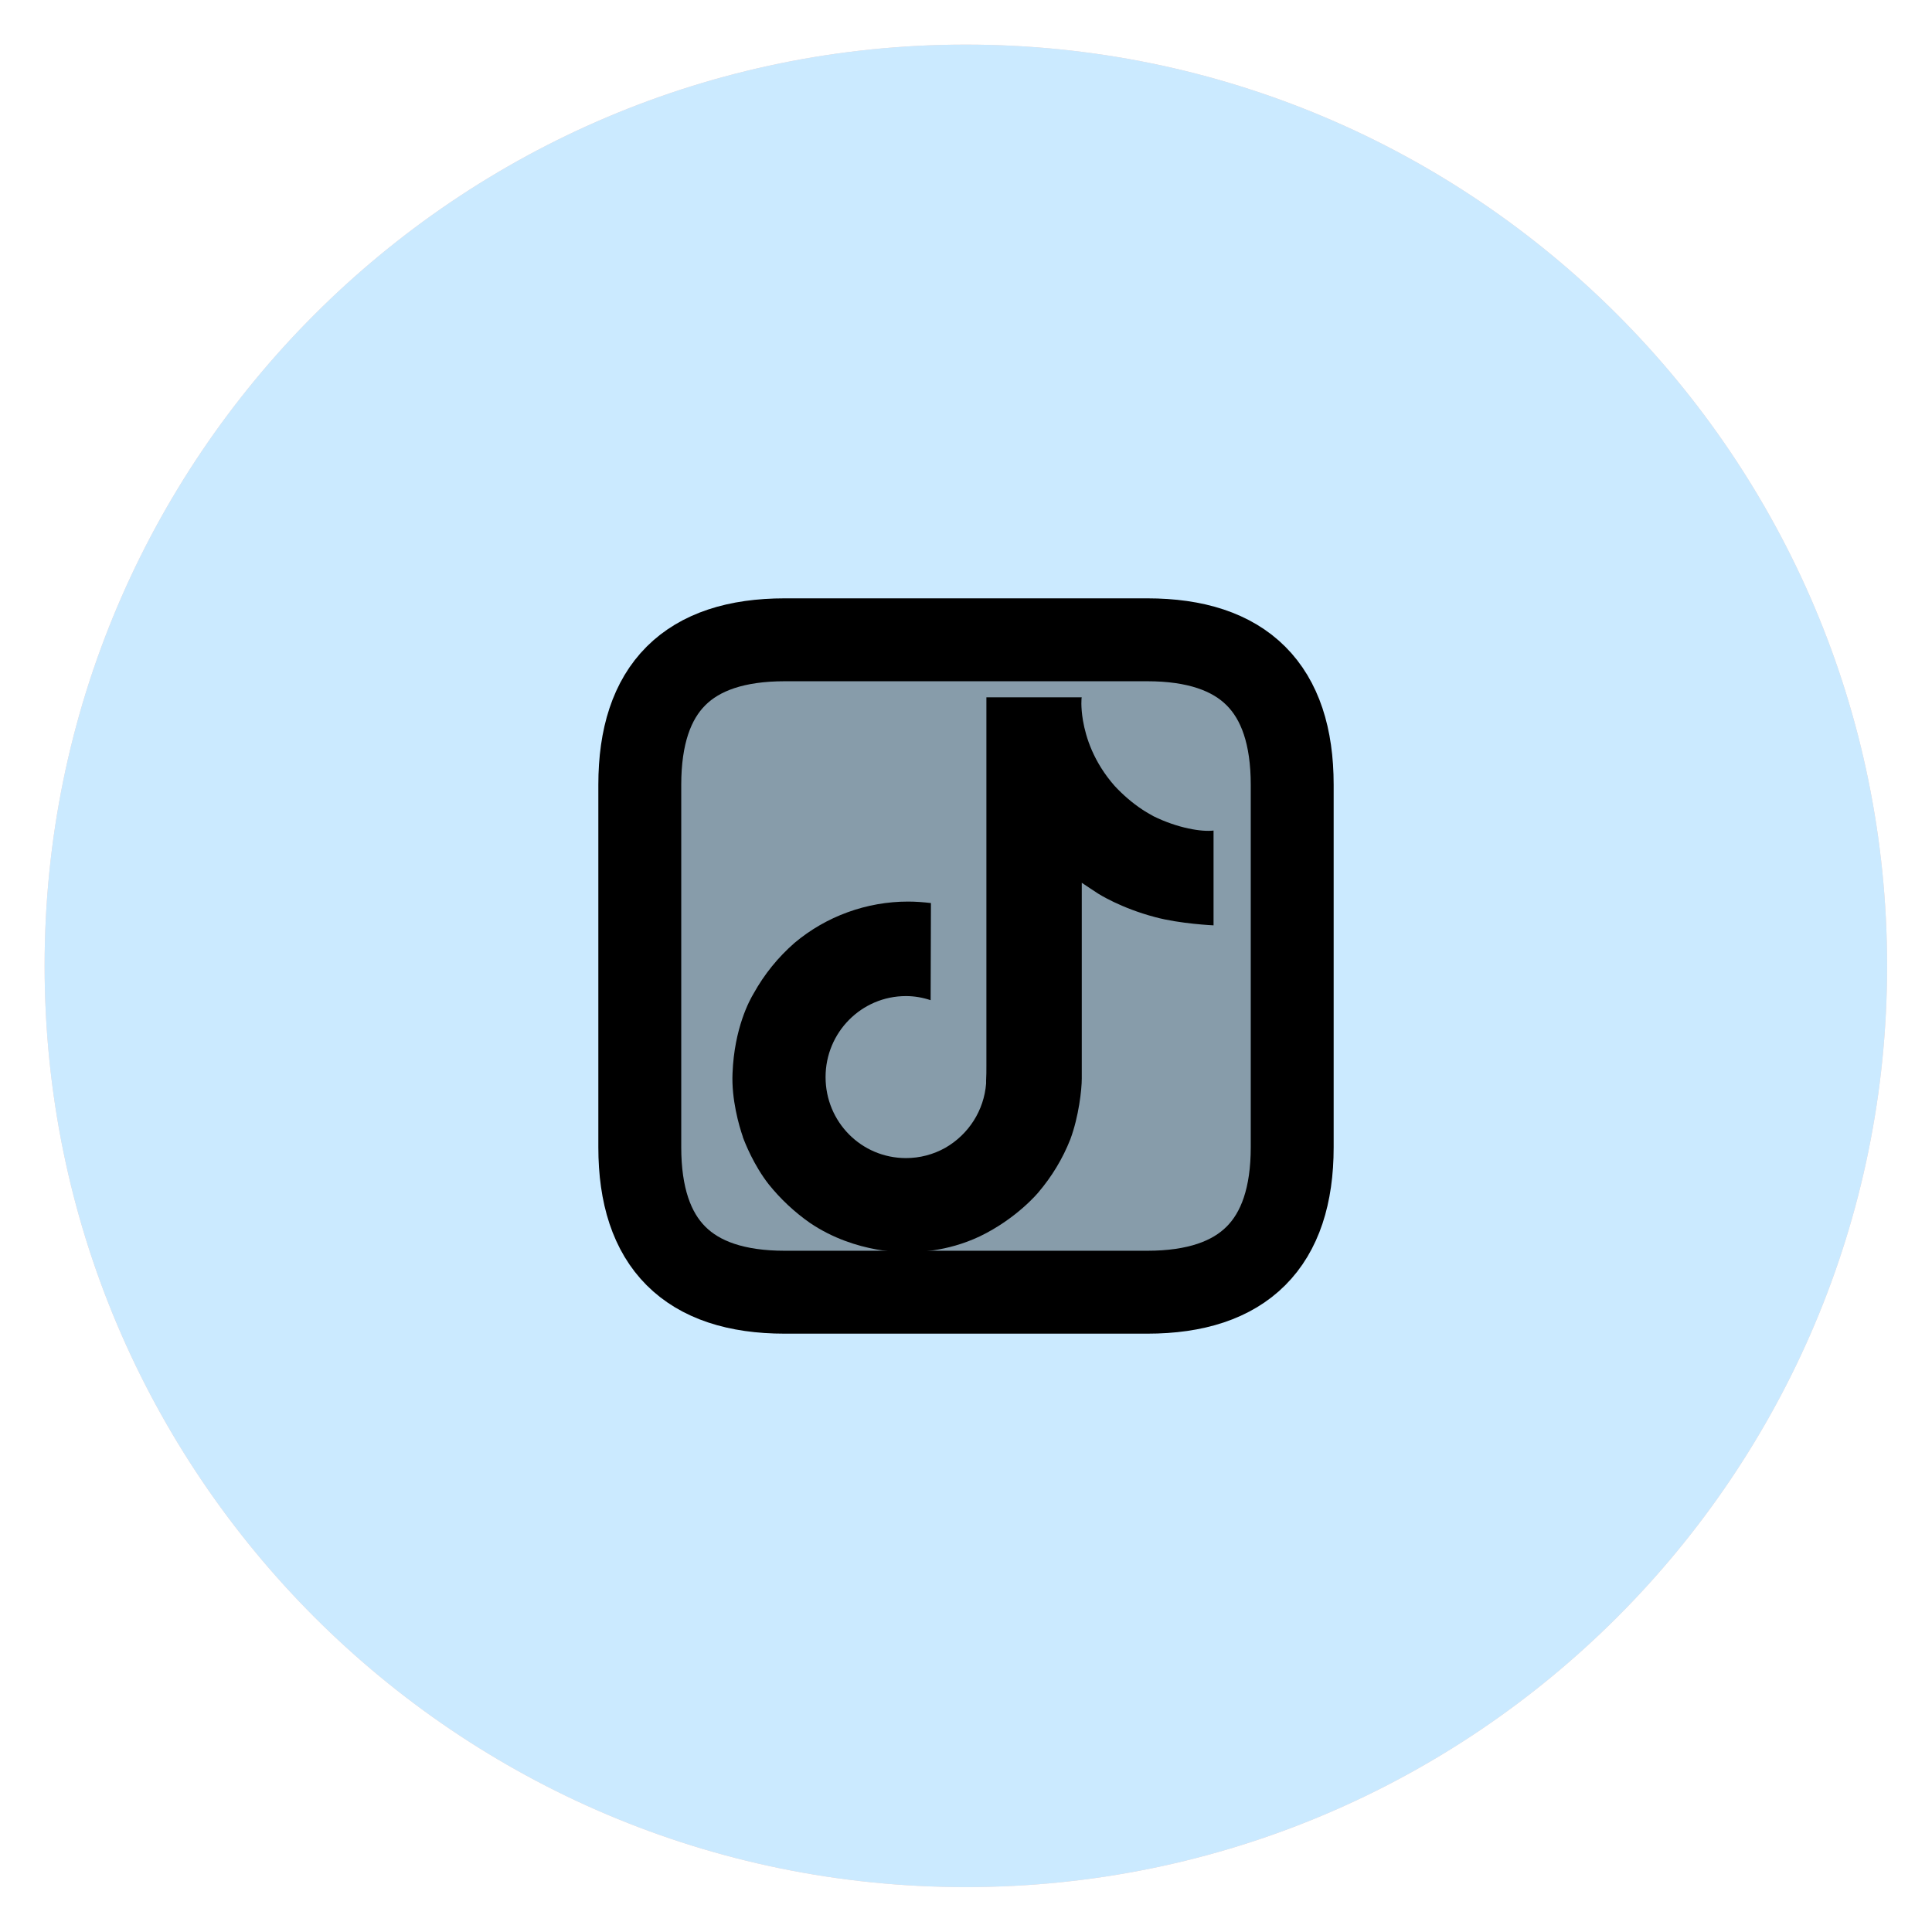 <?xml version="1.0" encoding="UTF-8"?>
<!DOCTYPE svg PUBLIC "-//W3C//DTD SVG 1.1//EN" "http://www.w3.org/Graphics/SVG/1.1/DTD/svg11.dtd">
<!-- Creator: CorelDRAW X8 -->
<svg xmlns="http://www.w3.org/2000/svg" xml:space="preserve" width="220.2mm" height="220.2mm" version="1.1" style="shape-rendering:geometricPrecision; text-rendering:geometricPrecision; image-rendering:optimizeQuality; fill-rule:evenodd; clip-rule:evenodd"
viewBox="0 0 6583 6583"
 xmlns:xlink="http://www.w3.org/1999/xlink">
 <defs>
  <style type="text/css">
   <![CDATA[
    .str0 {stroke:black;stroke-width:304.913;stroke-linecap:round;stroke-linejoin:round;stroke-opacity:0}
    .str1 {stroke:black;stroke-width:282.493;stroke-linecap:round;stroke-linejoin:round}
    .fil4 {fill:none;fill-rule:nonzero}
    .fil2 {fill:none;fill-rule:nonzero}
    .fil5 {fill:black}
    .fil1 {fill:#CBEAFF;fill-rule:nonzero}
    .fil0 {fill:#FCD2C6;fill-rule:nonzero}
    .fil3 {fill:black;fill-rule:nonzero;fill-opacity:0.333}
   ]]>
  </style>
 </defs>
 <g id="Layer_x0020_1">
  <g id="_548329400">
   <path class="fil0" d="M3291 152c-1733,0 -3139,1406 -3139,3139 0,1733 1406,3139 3139,3139 1733,0 3139,-1406 3139,-3139 0,-1733 -1406,-3139 -3139,-3139z"/>
   <g>
    <path class="fil1" d="M3291 152c-1733,0 -3139,1406 -3139,3139 0,1733 1406,3139 3139,3139 1733,0 3139,-1406 3139,-3139 0,-1733 -1406,-3139 -3139,-3139z"/>
    <path id="1" class="fil2 str0" d="M3291 152c-1733,0 -3139,1406 -3139,3139 0,1733 1406,3139 3139,3139 1733,0 3139,-1406 3139,-3139 0,-1733 -1406,-3139 -3139,-3139z"/>
   </g>
  </g>
  <g>
   <path class="fil3" d="M4403 2674c0,-330 -165,-494 -494,-494l-1235 0c-330,0 -494,164 -494,494l0 1235c0,329 164,494 494,494l1235 0c329,0 494,-165 494,-494l0 -1235z"/>
   <path class="fil4 str1" d="M4403 2674c0,-330 -165,-494 -494,-494l-1235 0c-330,0 -494,164 -494,494l0 1235c0,329 164,494 494,494l1235 0c329,0 494,-165 494,-494l0 -1235z"/>
  </g>
  <path class="fil5" d="M3930 2781c-12,-7 -25,-14 -37,-22 -35,-23 -67,-51 -95,-81 -72,-82 -98,-165 -108,-223l0 0c-8,-48 -5,-79 -4,-79l-325 0 0 1256c0,17 0,34 -1,50 0,2 0,4 0,6 0,1 0,2 0,3 0,0 0,0 0,1 -7,91 -59,173 -139,219 -41,23 -87,35 -134,35 0,0 0,0 0,0 -152,0 -274,-123 -274,-276 0,-152 122,-276 274,-276 0,0 0,0 0,0 29,0 57,5 84,14l1 -331c-26,-3 -52,-5 -78,-5 -141,0 -279,50 -387,141 -56,49 -103,107 -139,172 -14,23 -66,118 -72,272 -4,88 22,179 35,216l0 1c8,22 38,97 88,161 40,50 88,95 141,132l0 0 0 0c158,107 332,100 332,100 30,-1 131,0 246,-54 127,-61 200,-150 200,-150 46,-54 83,-115 109,-181 29,-78 39,-170 39,-207l0 -667c4,3 56,37 56,37 0,0 76,49 194,80 85,23 199,28 199,28l0 -323c-40,5 -122,-8 -205,-49z"/>
 </g>
</svg>
